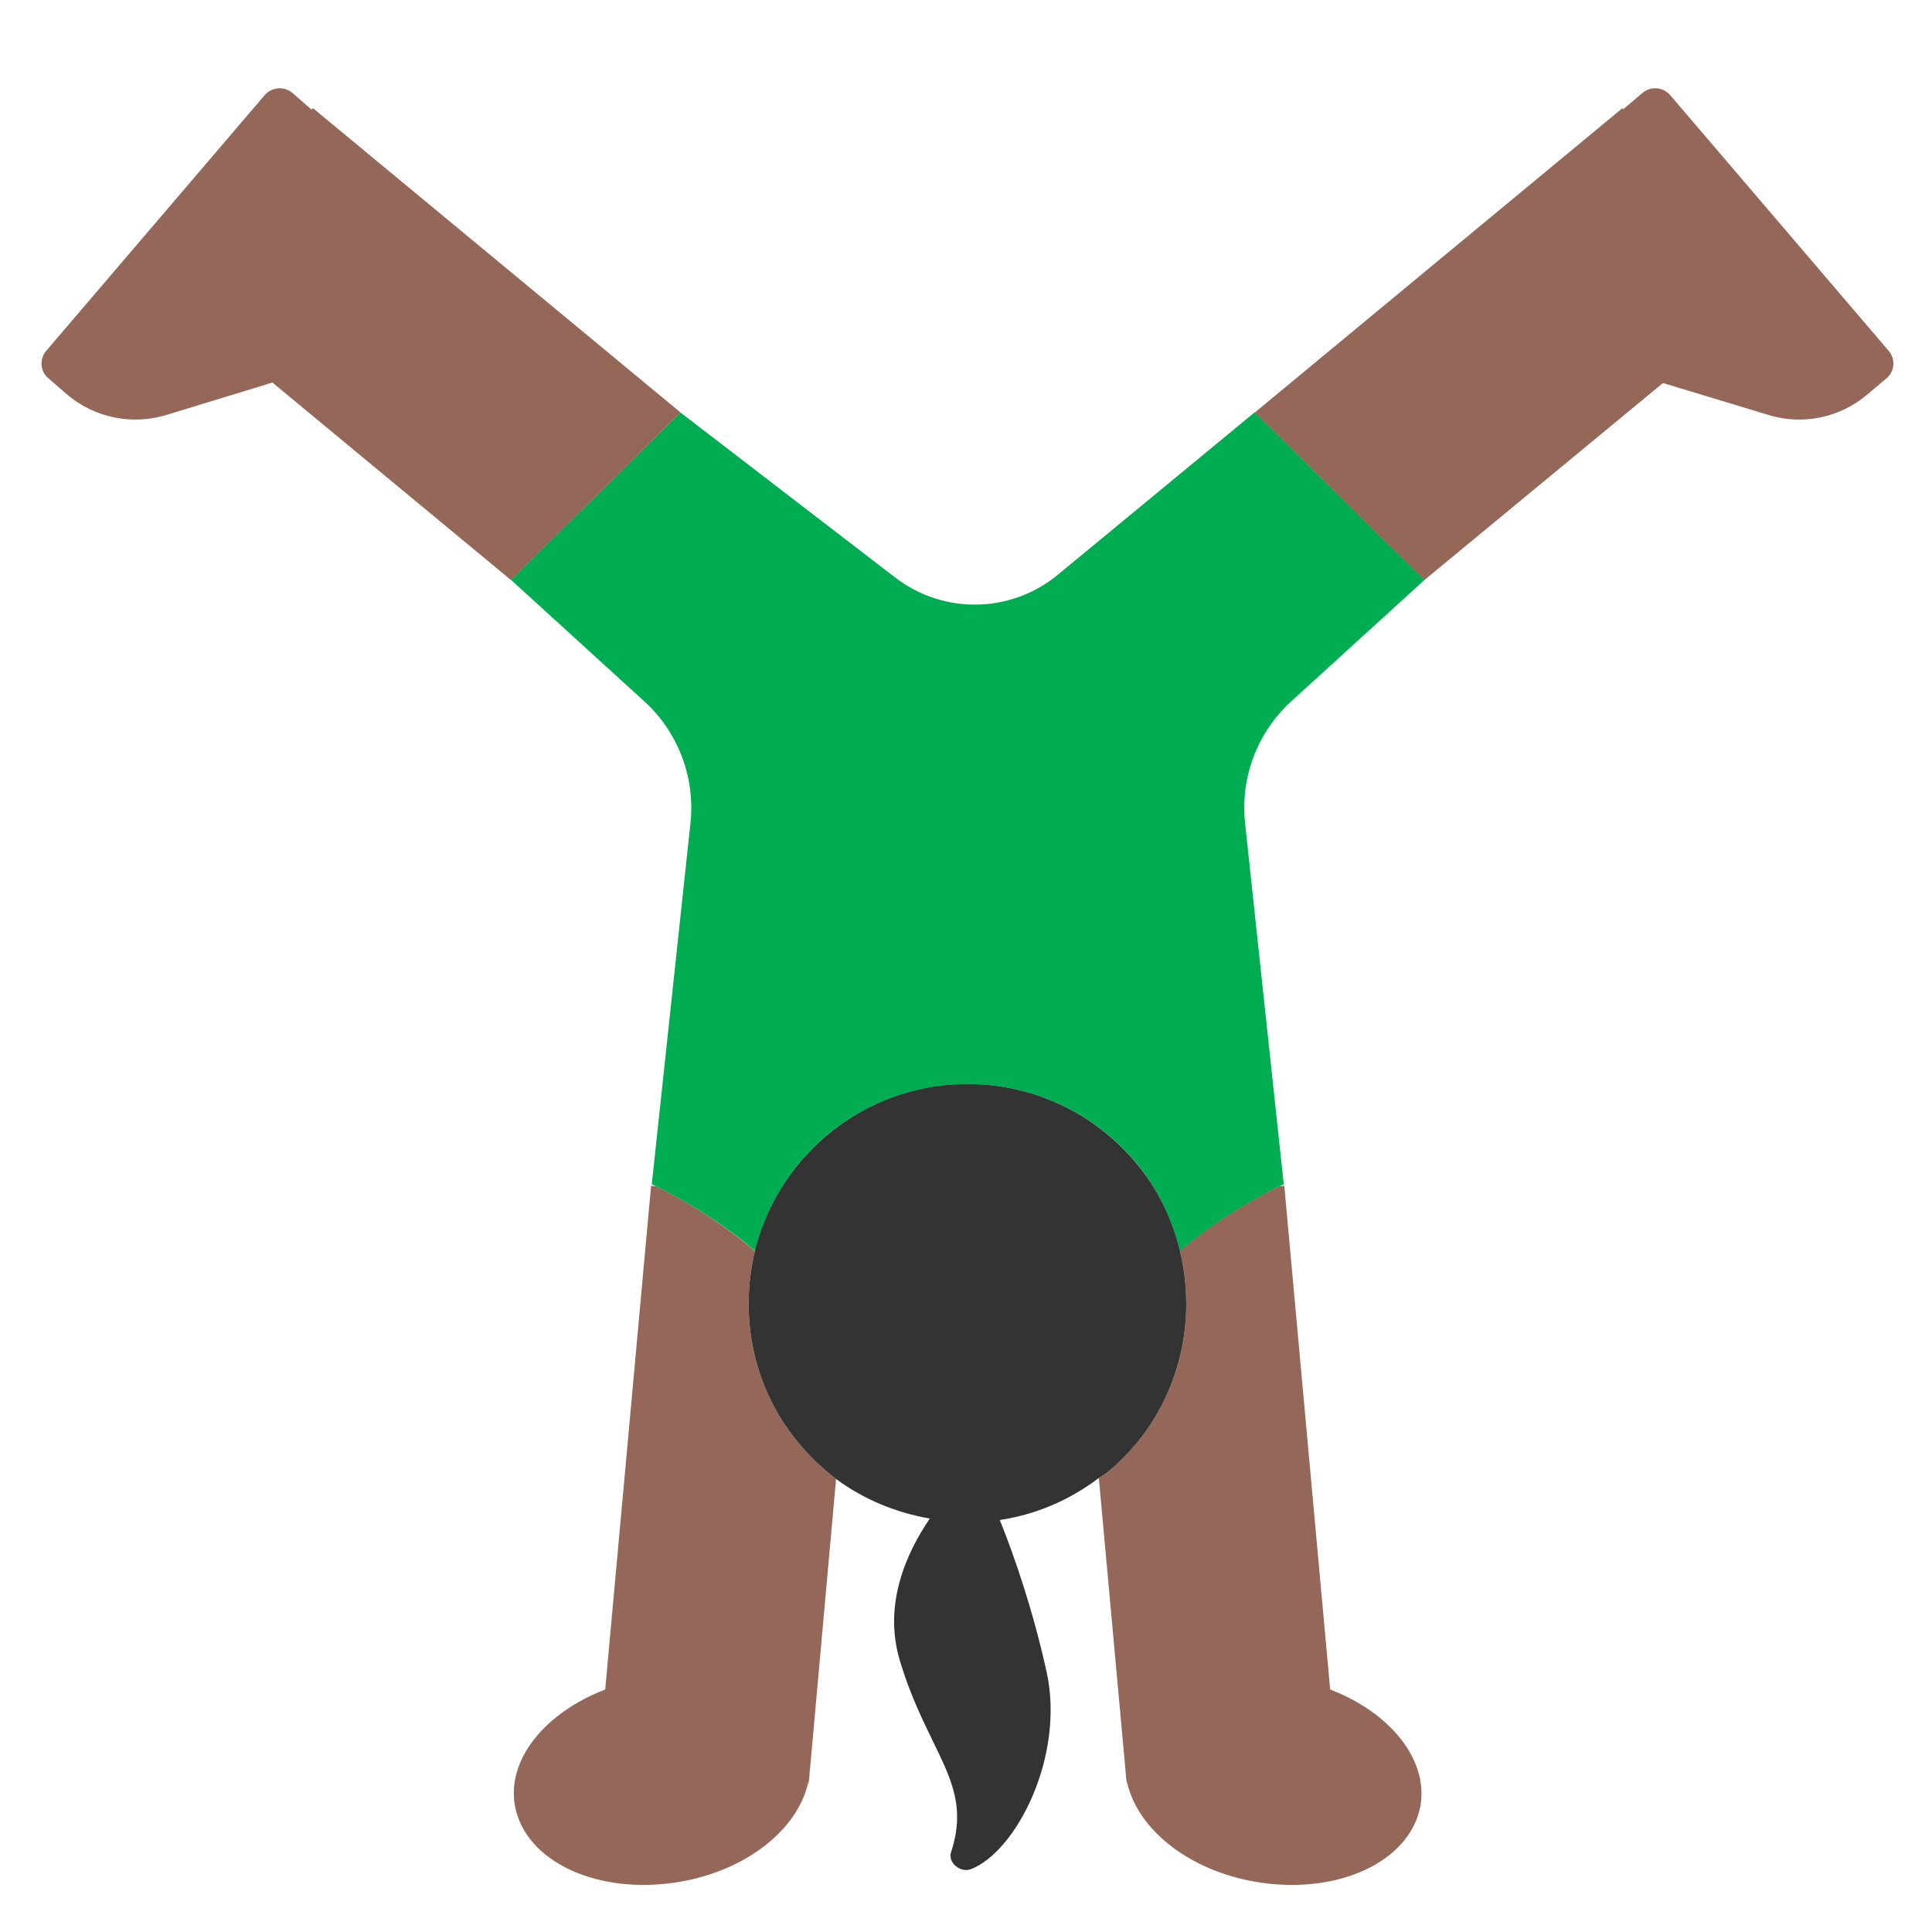 <?xml version="1.0" encoding="UTF-8"?><svg id="Layer_1" xmlns="http://www.w3.org/2000/svg" viewBox="0 0 40 40"><g><path d="m25.978,8.535h0s-4.078,3.365-4.078,3.365c-.971.801-2.366.825-3.364.058l-4.306-3.309-.142-.109-3.508,3.465.039.036,2.719,2.478c.703.64,1.058,1.577.957,2.522l-.801,7.479s.038.017.091.043c.274.132,1.179.595,2.051,1.337.22-.892.701-1.728,1.453-2.37,1.91-1.627,4.777-1.399,6.405.511.475.557.773,1.199.936,1.864.874-.744,1.783-1.21,2.058-1.342.053-.026.091-.043.091-.043l-.801-7.479c-.101-.945.254-1.882.957-2.522l2.722-2.48.036-.033-3.513-3.47Z" fill="#00ad53"/><g><path d="m16.75,36.85l-.01.08-.01-.01c0-.02.01-.05.02-.07Z" fill="#956759"/><path d="m17.31,30.62l-.54,6.01c-.01.07-.01.15-.02.22-.01.02-.02.05-.02.07-.22.95-1.26,1.8-2.65,2.04-1.69.29-3.21-.41-3.42-1.58-.17-.96.64-1.93,1.87-2.4l.95-10.43.1.01c.28.13,1.18.6,2.05,1.34-.33,1.37-.04,2.88.95,4.03.22.26.47.49.73.69Z" fill="#956759"/><path d="m14.09,8.54l-3.51,3.47-4.94-4.09-2.19.67c-.72.22-1.5.06-2.07-.43l-.38-.33c-.17-.14-.19-.4-.04-.57L5.48,1.97c.15-.17.4-.19.57-.05l.4.35.03-.03,7.61,6.3Z" fill="#956759"/><path d="m23.34,36.92l-.01.01-.01-.08c.01.02.02.05.02.07Z" fill="#956759"/><path d="m39.06,7.83l-.39.33c-.57.49-1.35.65-2.06.43l-2.18-.66-4.94,4.08-3.51-3.47,7.61-6.3.02.02.4-.34c.17-.14.42-.12.57.05l4.52,5.29c.15.17.13.43-.04.57Z" fill="#956759"/><path d="m29.41,37.38c-.21,1.17-1.73,1.87-3.42,1.58-1.39-.24-2.43-1.09-2.65-2.04,0-.02-.01-.05-.02-.07-.01-.07-.01-.14-.02-.22l-.55-6.03c.08-.05.16-.1.23-.16,1.35-1.15,1.84-2.92,1.45-4.54.87-.74,1.78-1.21,2.06-1.34l.1-.01.95,10.43c1.23.47,2.03,1.44,1.87,2.4Z" fill="#956759"/></g><path d="m22.98,30.44c-.07.06-.15.11-.23.16-.62.47-1.32.76-2.05.87.31.77.69,1.88.97,3.15.38,1.73-.62,3.71-1.57,4.08-.22.08-.48-.14-.41-.35.47-1.42-.48-2.04-1.06-3.97-.34-1.14.11-2.19.62-2.94-.69-.12-1.36-.39-1.94-.82-.26-.2-.51-.43-.73-.69-.99-1.15-1.28-2.66-.95-4.03.22-.89.71-1.73,1.46-2.37,1.91-1.63,4.77-1.4,6.4.51.48.56.78,1.2.94,1.86.39,1.62-.1,3.39-1.45,4.54Z" fill="#333"/></g><rect width="40" height="40" fill="none"/></svg>